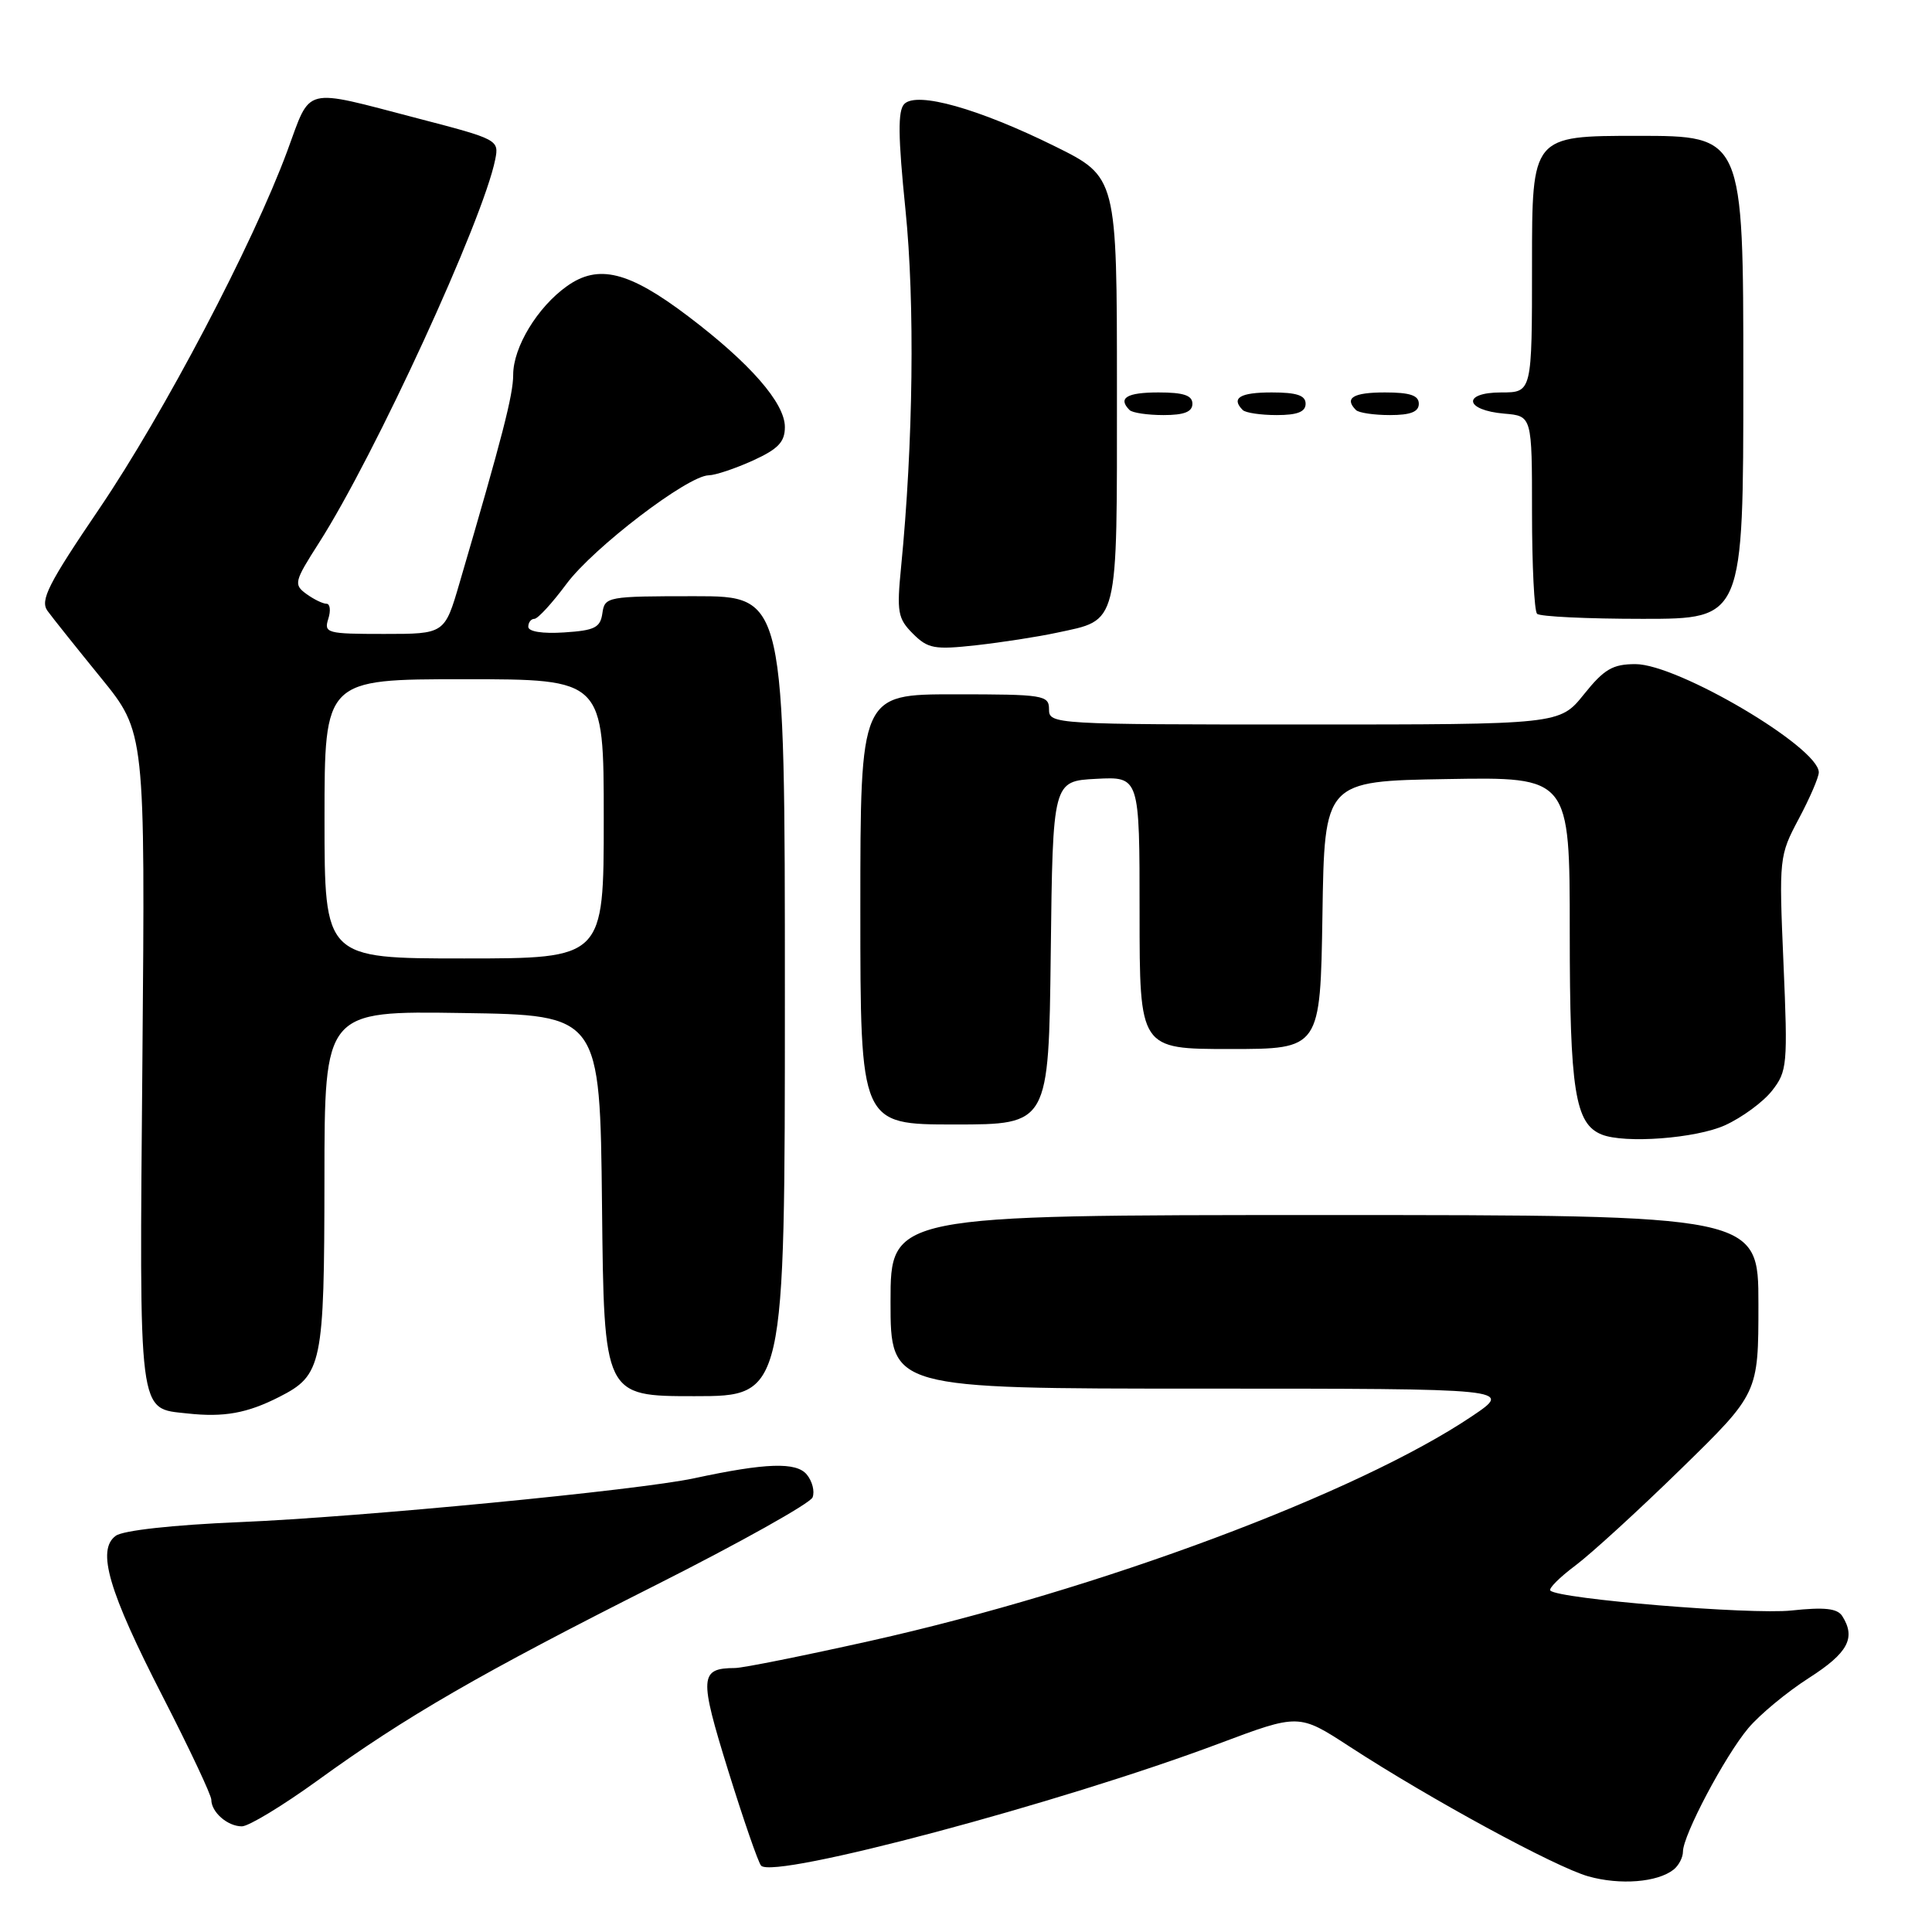 <?xml version="1.0" encoding="UTF-8" standalone="no"?>
<!DOCTYPE svg PUBLIC "-//W3C//DTD SVG 1.1//EN" "http://www.w3.org/Graphics/SVG/1.1/DTD/svg11.dtd" >
<svg xmlns="http://www.w3.org/2000/svg" xmlns:xlink="http://www.w3.org/1999/xlink" version="1.1" viewBox="0 0 256 256">
 <g >
 <path fill="currentColor"
d=" M 221.75 247.74 C 222.44 247.20 223.00 246.12 223.00 245.35 C 223.00 243.18 228.56 232.68 231.65 229.00 C 233.18 227.18 236.81 224.18 239.72 222.32 C 244.87 219.02 245.94 217.03 244.11 214.14 C 243.46 213.12 241.77 212.93 237.37 213.40 C 231.97 213.97 206.54 211.88 205.43 210.76 C 205.16 210.50 206.65 209.01 208.72 207.46 C 210.80 205.91 217.11 200.14 222.75 194.63 C 233.00 184.62 233.00 184.62 233.00 172.81 C 233.00 161.00 233.00 161.00 175.50 161.00 C 118.00 161.00 118.00 161.00 118.00 172.50 C 118.00 184.00 118.00 184.00 159.24 184.00 C 200.47 184.00 200.47 184.00 195.07 187.64 C 179.87 197.87 145.66 210.65 115.31 217.43 C 106.52 219.39 98.47 221.01 97.41 221.02 C 92.69 221.05 92.62 222.14 96.49 234.62 C 98.52 241.15 100.48 246.82 100.85 247.21 C 102.57 249.04 140.59 238.90 161.53 231.03 C 172.11 227.06 172.11 227.06 178.81 231.42 C 189.50 238.38 206.10 247.40 210.47 248.63 C 214.67 249.81 219.61 249.42 221.75 247.74 Z  M 42.10 235.91 C 53.80 227.43 63.66 221.74 86.98 209.99 C 98.06 204.40 107.37 199.19 107.67 198.41 C 107.98 197.62 107.63 196.26 106.90 195.38 C 105.50 193.70 101.50 193.83 91.97 195.88 C 84.63 197.46 47.69 201.03 31.73 201.69 C 22.90 202.06 16.30 202.79 15.34 203.50 C 12.78 205.36 14.37 210.81 21.58 224.84 C 25.11 231.72 28.00 237.86 28.00 238.47 C 28.00 240.12 30.15 242.00 32.05 242.00 C 32.95 242.00 37.47 239.26 42.10 235.91 Z  M 37.00 185.10 C 42.69 182.21 42.97 180.86 42.99 156.23 C 43.00 133.95 43.00 133.95 61.25 134.23 C 79.50 134.50 79.50 134.50 79.77 159.75 C 80.03 185.00 80.03 185.00 92.02 185.00 C 104.00 185.00 104.00 185.00 104.00 132.00 C 104.00 79.00 104.00 79.00 92.07 79.00 C 80.46 79.00 80.13 79.06 79.82 81.25 C 79.55 83.17 78.80 83.54 74.75 83.80 C 71.89 83.99 70.00 83.69 70.00 83.05 C 70.00 82.47 70.37 82.00 70.81 82.00 C 71.26 82.00 73.17 79.92 75.06 77.37 C 78.64 72.56 91.13 63.02 93.91 62.98 C 94.78 62.97 97.41 62.09 99.75 61.03 C 103.11 59.50 104.00 58.57 104.00 56.58 C 104.00 53.40 99.38 48.11 91.16 41.89 C 83.32 35.95 79.28 34.95 75.12 37.92 C 71.22 40.69 68.00 46.00 68.00 49.66 C 68.00 52.33 66.57 57.86 60.89 77.25 C 58.92 84.00 58.92 84.00 50.89 84.00 C 43.32 84.00 42.90 83.89 43.50 82.00 C 43.85 80.90 43.74 80.00 43.26 80.00 C 42.78 80.00 41.57 79.41 40.58 78.69 C 38.89 77.45 38.99 77.05 42.26 71.94 C 49.68 60.34 64.02 29.14 65.62 21.13 C 66.14 18.53 65.98 18.45 55.33 15.68 C 39.94 11.67 41.27 11.34 38.07 20.00 C 33.49 32.38 21.74 54.74 13.16 67.40 C 6.37 77.40 5.28 79.56 6.30 80.95 C 6.96 81.86 10.14 85.84 13.37 89.81 C 19.24 97.02 19.24 97.02 18.87 140.36 C 18.46 188.23 18.25 186.57 24.83 187.29 C 29.65 187.82 32.74 187.27 37.00 185.10 Z  M 228.58 149.10 C 230.82 148.08 233.62 146.03 234.80 144.53 C 236.82 141.95 236.90 141.10 236.32 127.64 C 235.72 113.67 235.75 113.38 238.35 108.49 C 239.81 105.75 241.00 102.99 241.00 102.34 C 241.00 99.03 222.32 88.00 216.71 88.00 C 213.69 88.00 212.56 88.66 209.88 92.00 C 206.67 96.00 206.67 96.00 172.83 96.00 C 139.67 96.00 139.00 95.96 139.00 94.00 C 139.00 92.11 138.33 92.00 126.50 92.00 C 114.00 92.00 114.00 92.00 114.00 120.50 C 114.00 149.00 114.00 149.00 126.48 149.00 C 138.96 149.00 138.96 149.00 139.23 126.25 C 139.50 103.50 139.50 103.50 145.25 103.20 C 151.00 102.90 151.00 102.90 151.00 120.95 C 151.00 139.00 151.00 139.00 162.98 139.00 C 174.95 139.00 174.95 139.00 175.23 121.25 C 175.50 103.50 175.50 103.50 191.75 103.23 C 208.00 102.95 208.00 102.95 208.00 123.52 C 208.00 144.49 208.70 148.91 212.23 150.33 C 215.28 151.56 224.73 150.85 228.58 149.10 Z  M 139.98 83.85 C 148.32 82.06 148.00 83.35 148.00 51.57 C 148.00 23.45 148.00 23.45 139.75 19.37 C 129.67 14.39 121.51 12.09 119.83 13.77 C 118.95 14.65 118.99 18.05 119.98 27.80 C 121.24 40.15 121.01 58.76 119.40 75.12 C 118.81 81.10 118.96 81.96 120.96 83.96 C 122.95 85.95 123.81 86.11 129.34 85.50 C 132.73 85.12 137.52 84.38 139.98 83.85 Z  M 231.00 50.00 C 231.00 18.00 231.00 18.00 217.00 18.00 C 203.00 18.00 203.00 18.00 203.00 35.00 C 203.00 52.00 203.00 52.00 198.92 52.00 C 193.71 52.00 194.05 54.36 199.33 54.81 C 203.00 55.12 203.00 55.12 203.00 67.89 C 203.00 74.92 203.30 80.97 203.67 81.33 C 204.03 81.70 210.33 82.00 217.67 82.00 C 231.00 82.00 231.00 82.00 231.00 50.00 Z  M 158.00 53.50 C 158.00 52.39 156.83 52.00 153.50 52.00 C 149.30 52.00 148.08 52.74 149.67 54.33 C 150.03 54.70 152.06 55.00 154.17 55.00 C 156.91 55.00 158.00 54.57 158.00 53.50 Z  M 173.00 53.50 C 173.00 52.39 171.83 52.00 168.50 52.00 C 164.30 52.00 163.08 52.74 164.67 54.33 C 165.03 54.70 167.06 55.00 169.17 55.00 C 171.91 55.00 173.00 54.57 173.00 53.50 Z  M 188.00 53.50 C 188.00 52.39 186.83 52.00 183.50 52.00 C 179.30 52.00 178.08 52.74 179.67 54.33 C 180.03 54.70 182.06 55.00 184.17 55.00 C 186.91 55.00 188.00 54.57 188.00 53.50 Z  M 43.00 108.50 C 43.00 90.00 43.00 90.00 61.50 90.00 C 80.00 90.00 80.00 90.00 80.00 108.50 C 80.00 127.00 80.00 127.00 61.50 127.00 C 43.00 127.00 43.00 127.00 43.00 108.50 Z "/>
</g>
</svg>